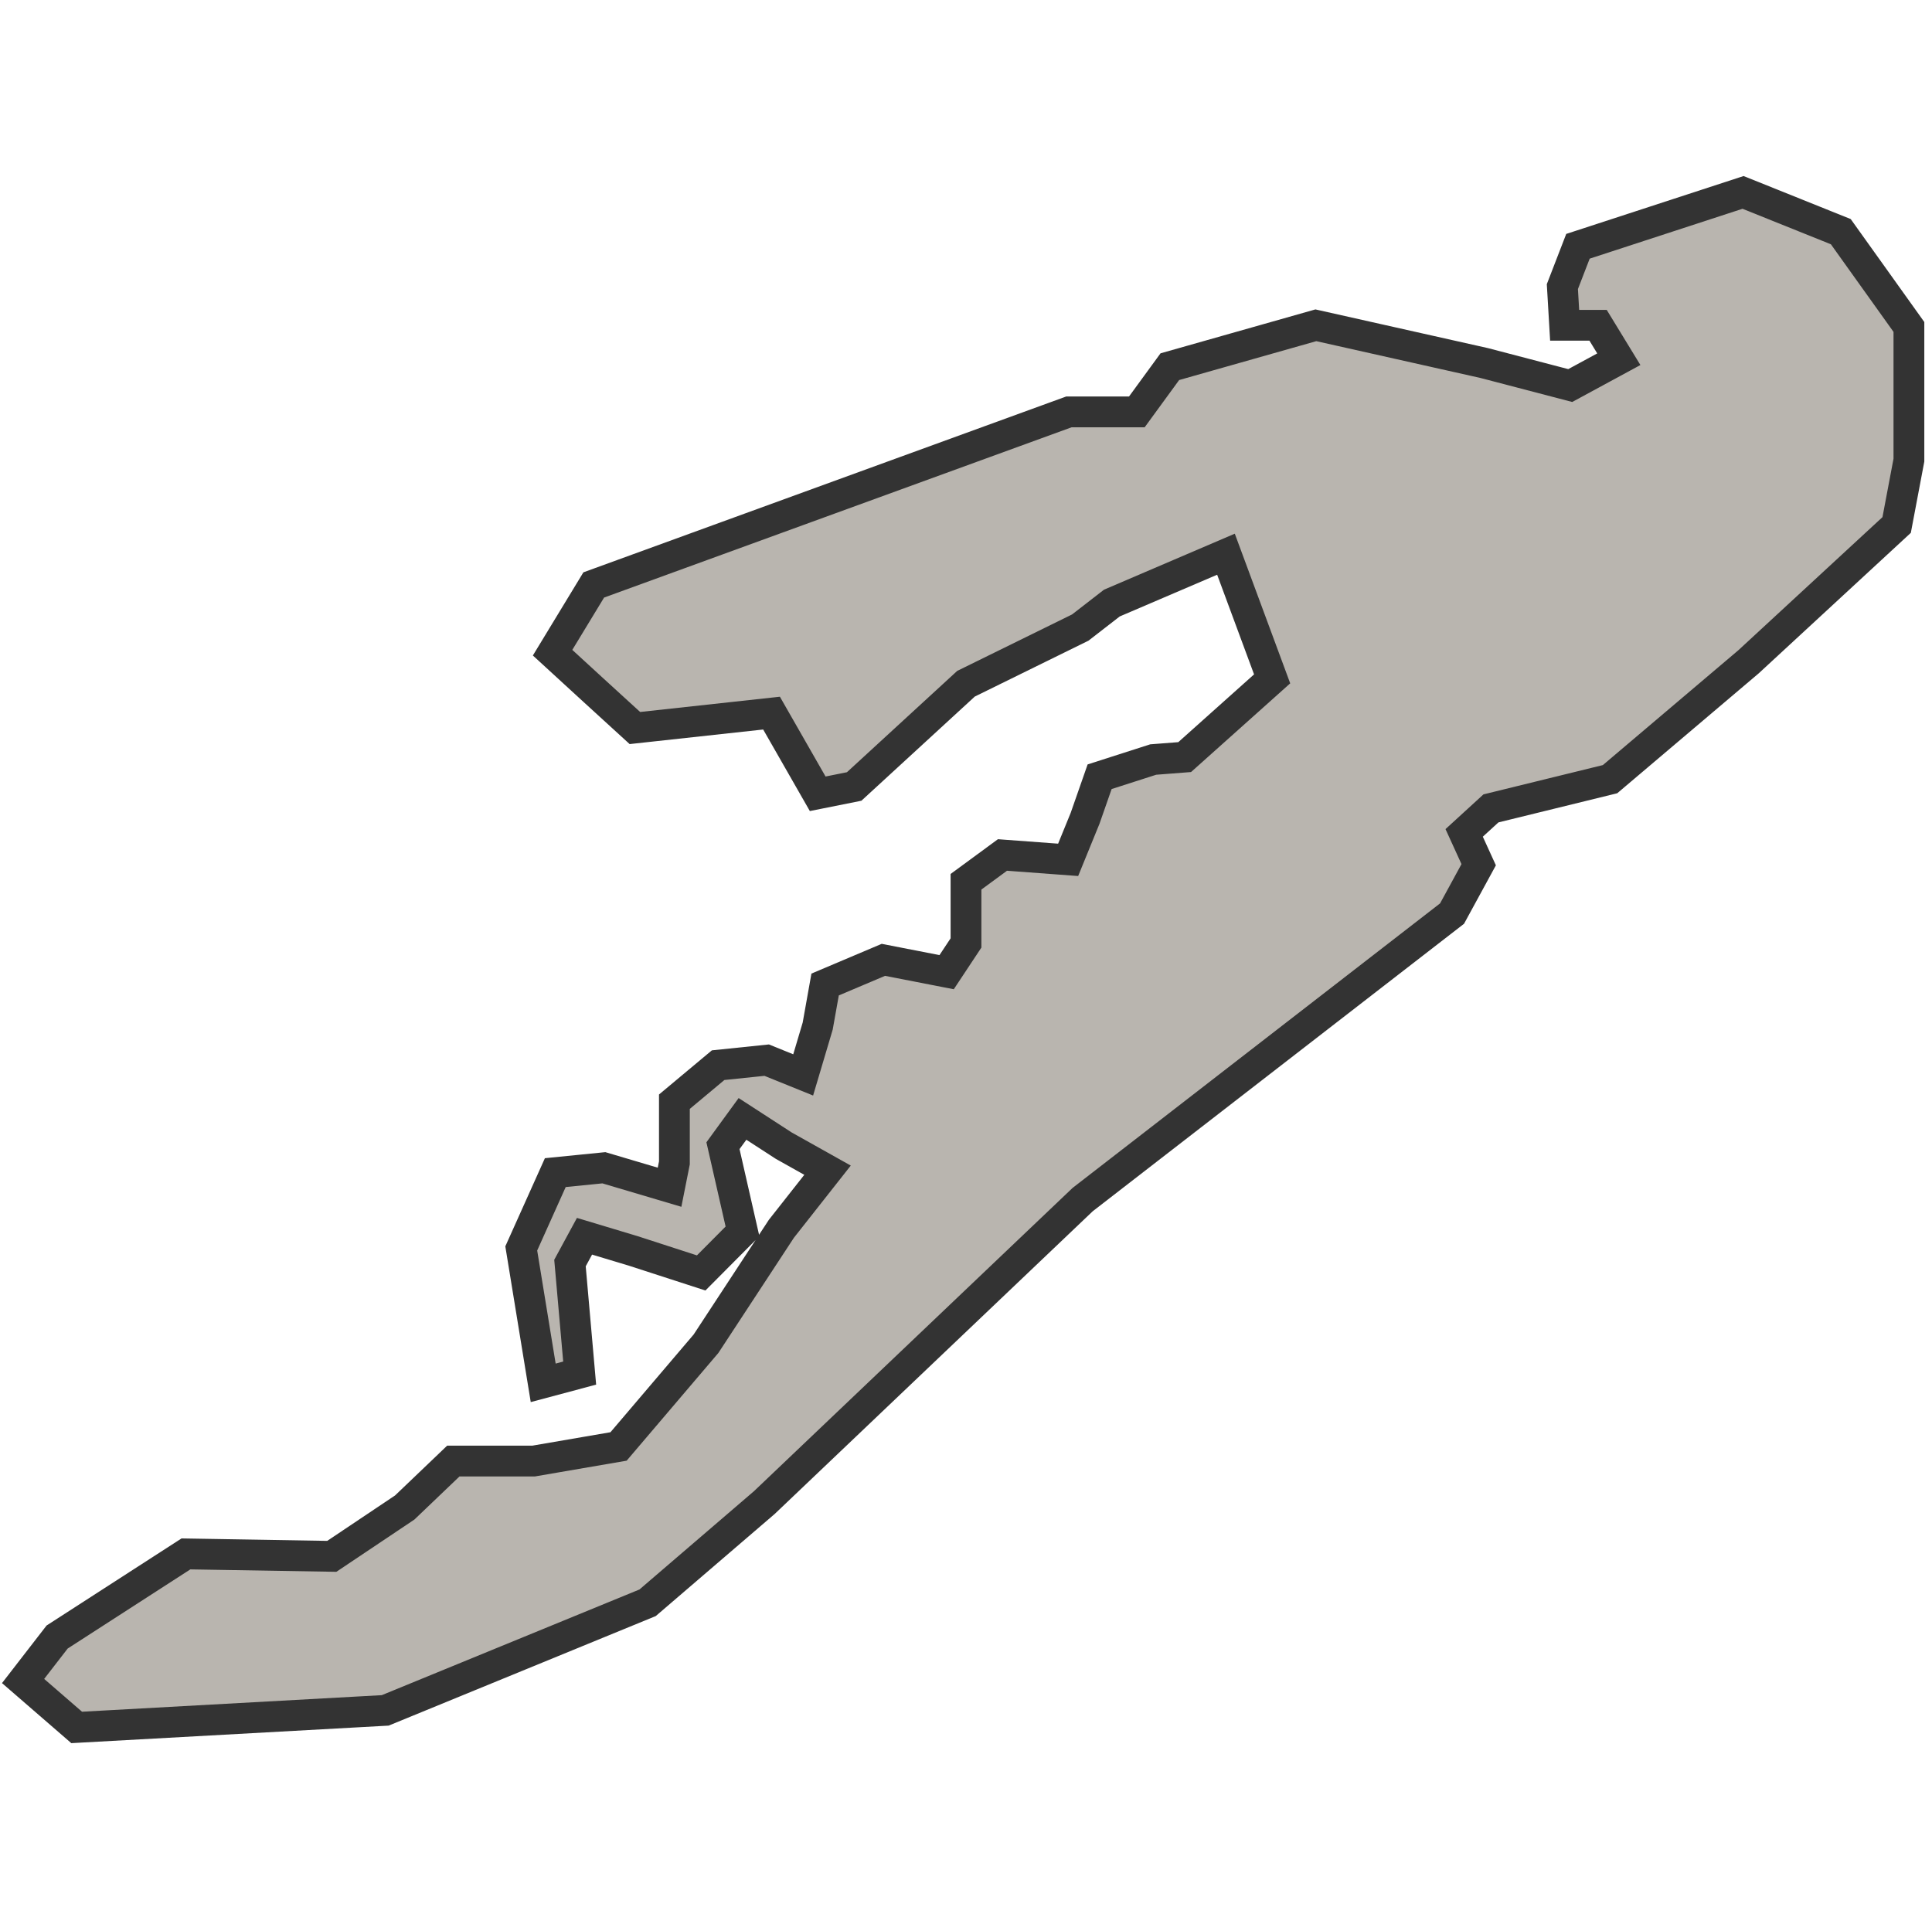 <svg width="251" height="250" viewBox="0 0 251 250" fill="none" xmlns="http://www.w3.org/2000/svg">
<path d="M82.484 94.597L77.137 89.712L71.79 84.807L77.137 76.006L138.869 53.519H147.696L151.982 47.645L170.953 42.266L192.815 47.17L204.001 50.097L210.312 46.676L207.619 42.266H203.274L202.979 37.242L205.004 32.001L226.453 25L239.153 30.103L248 42.483V59.788L246.408 68.214L227.161 85.993L209.172 101.242L193.7 105.039L190.22 108.223L192.107 112.357L188.647 118.705L140.658 155.867L99.293 195.244L84.136 208.257L50.046 222.24L9.96 224.455L3 218.423L7.423 212.707L24.154 201.909L43.106 202.225L52.582 195.877L58.893 189.845H69.312L80.361 187.946L91.725 174.596L101.515 159.664L107.511 152.05L101.83 148.866L96.463 145.385L93.926 148.866L96.463 160.001L91.095 165.4L82.249 162.532L75.938 160.633L74.05 164.114L75.309 178.413L70.571 179.679L67.72 162.216L72.143 152.366L78.454 151.734L86.987 154.265L87.616 151.101V143.15L93.297 138.404L99.608 137.751L104.346 139.669L106.233 133.321L107.197 127.922L114.766 124.718L122.984 126.32L125.5 122.522V114.572L130.238 111.091L138.77 111.724L140.972 106.325L142.86 100.925L149.819 98.691L153.908 98.374L165.272 88.209L159.275 72.011L144.452 78.359L140.343 81.544L125.5 88.841L110.971 102.191L106.233 103.141L100.237 92.659L82.484 94.597Z" fill="#B9B5AF" stroke="#333333" stroke-width="4" stroke-miterlimit="10"/>
</svg>

